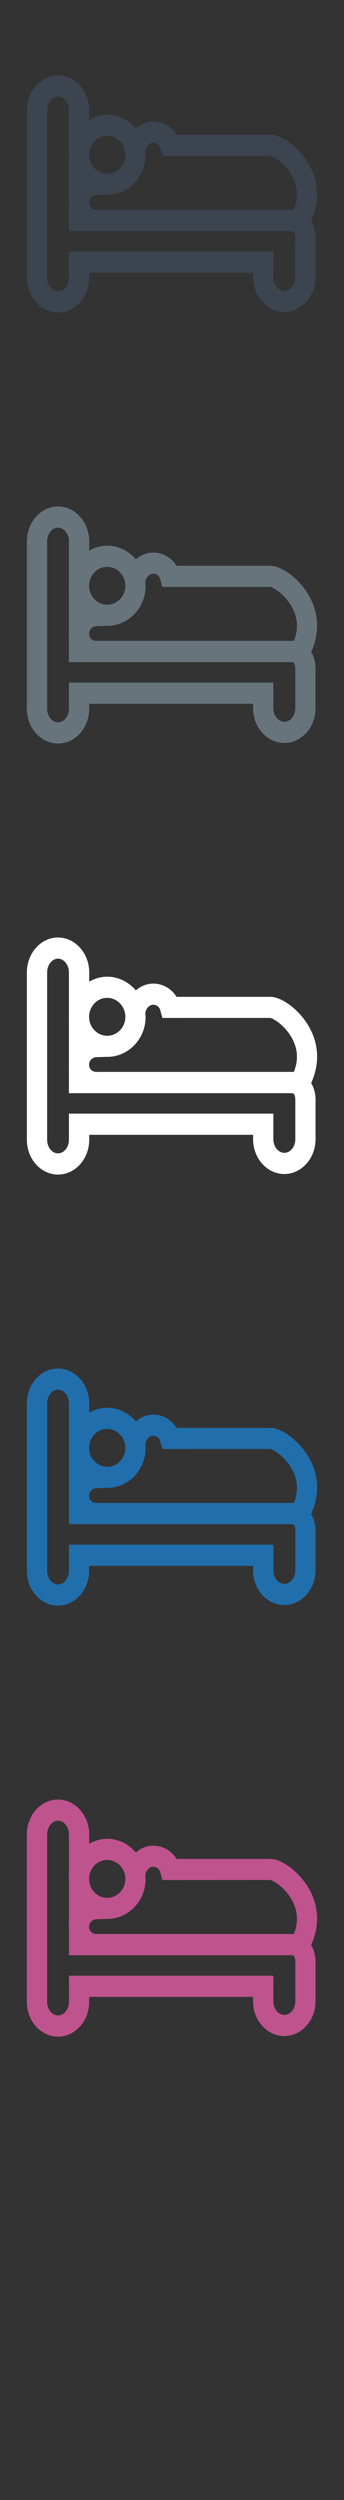<svg width="32" height="232" viewBox="0 0 32 232" xmlns="http://www.w3.org/2000/svg"><rect x="0" y="0" width="32" height="232" fill="#333333" stroke="none"/><g fill="none"><path d="M28.772 135.327c-.946-1.688-2.625-2.82-3.596-2.82H16.42c-.463-.755-1.266-1.228-2.17-1.228-.605 0-1.163.24-1.614.63-.654-.77-1.6-1.27-2.662-1.27-.608 0-1.172.17-1.675.46v-.86c0-1.787-1.307-3.24-2.907-3.24-1.597 0-2.896 1.452-2.896 3.24v15.53c0 1.78 1.3 3.23 2.896 3.23 1.6 0 2.903-1.45 2.903-3.23v-.46h15.246v.41c0 1.776 1.302 3.226 2.905 3.226 1.603 0 2.906-1.45 2.906-3.23v-3.366c.035-.75-.113-1.365-.41-1.84.79-1.732.74-3.556-.174-5.183zm-18.8-2.724c.93 0 1.69.792 1.69 1.766 0 .96-.76 1.75-1.69 1.75-.928 0-1.684-.79-1.684-1.75 0-.978.756-1.77 1.685-1.77zm17.5 13.116c0 .695-.46 1.263-1.02 1.263-.564 0-1.022-.567-1.022-1.267v-2.37H6.413v2.42c0 .7-.458 1.267-1.018 1.267-.557 0-1.01-.567-1.01-1.266v-15.53c0-.694.46-1.28 1.01-1.28s1.018.586 1.018 1.28v4.023l-.01.106.01.105v4.225l-.01.105.01.106v2.54h20.714c.1 0 .165.022.22.085.034.045.15.22.124.817v3.37zm-.134-6.246H8.978c-.414 0-.69-.27-.69-.674 0-.383.308-.695.715-.695l.86-.026v-.01l.11.01c1.97 0 3.572-1.665 3.572-3.71l-.03-.33h.01c.005-.403.363-.8.724-.8.31 0 .58.205.662.515l.194.713 10.035-.003c.3.047 1.51.773 2.14 2.117.44.932.456 1.903.056 2.892zm0 0" fill="#206FAC"/><path d="M28.772 95.327c-.946-1.688-2.625-2.82-3.596-2.82H16.42c-.463-.755-1.266-1.228-2.17-1.228-.605 0-1.163.24-1.614.63-.654-.77-1.6-1.27-2.662-1.27-.608 0-1.172.17-1.675.46v-.86C8.3 88.455 6.992 87 5.392 87 3.8 87 2.5 88.455 2.5 90.242v15.53C2.5 107.55 3.8 109 5.396 109c1.6 0 2.903-1.45 2.903-3.23v-.46h15.244v.41c0 1.778 1.302 3.228 2.905 3.228 1.602 0 2.905-1.45 2.905-3.23v-3.366c.035-.75-.113-1.366-.41-1.84.79-1.733.74-3.557-.174-5.184zm-18.8-2.724c.93 0 1.69.792 1.69 1.766 0 .96-.76 1.75-1.69 1.75-.928 0-1.684-.79-1.684-1.75 0-.978.756-1.77 1.685-1.77zm17.5 13.116c0 .695-.46 1.263-1.02 1.263-.564 0-1.022-.567-1.022-1.267v-2.37H6.413v2.42c0 .7-.458 1.267-1.018 1.267-.557 0-1.01-.567-1.01-1.266V90.242c0-.695.46-1.28 1.01-1.28s1.018.585 1.018 1.28v4.022l-.01.105.01.103v4.223l-.01.105.01.107v2.54h20.714c.1 0 .165.02.22.084.034.044.15.218.124.816v3.37zm-.134-6.246H8.978c-.414 0-.69-.27-.69-.674 0-.383.308-.695.715-.695l.86-.026v-.01l.11.01c1.97 0 3.572-1.665 3.572-3.71l-.03-.33h.01c.005-.403.363-.8.724-.8.31 0 .58.205.662.515l.194.713 10.035-.003c.3.047 1.51.773 2.14 2.117.44.932.456 1.903.056 2.892zm0 0" fill="#fff"/><path d="M28.772 55.327c-.946-1.688-2.625-2.82-3.596-2.82H16.42c-.463-.755-1.266-1.228-2.17-1.228-.605 0-1.163.24-1.614.63-.654-.77-1.6-1.27-2.662-1.27-.608 0-1.172.17-1.675.46v-.86C8.3 48.455 6.992 47 5.392 47 3.8 47 2.5 48.455 2.5 50.242v15.53C2.5 67.55 3.8 69 5.396 69c1.6 0 2.903-1.45 2.903-3.23v-.46h15.244v.41c0 1.778 1.302 3.228 2.905 3.228 1.602 0 2.905-1.45 2.905-3.23v-3.366c.035-.75-.113-1.366-.41-1.84.79-1.733.74-3.557-.174-5.184zm-18.8-2.724c.93 0 1.69.792 1.69 1.766 0 .96-.76 1.75-1.69 1.75-.928 0-1.684-.79-1.684-1.75 0-.978.756-1.77 1.685-1.77zm17.5 13.116c0 .695-.46 1.263-1.02 1.263-.564 0-1.022-.567-1.022-1.267v-2.37H6.413v2.42c0 .7-.458 1.267-1.018 1.267-.557 0-1.01-.567-1.01-1.266V50.242c0-.695.46-1.28 1.01-1.28s1.018.585 1.018 1.28v4.022l-.01.105.01.103v4.223l-.01.105.01.107v2.54h20.714c.1 0 .165.02.22.084.034.044.15.218.124.816v3.37zm-.134-6.246H8.978c-.414 0-.69-.27-.69-.674 0-.383.308-.695.715-.695l.86-.026v-.01l.11.01c1.97 0 3.572-1.665 3.572-3.71l-.03-.33h.01c.005-.403.363-.8.724-.8.31 0 .58.205.662.515l.194.713 10.035-.003c.3.047 1.51.773 2.14 2.117.44.932.456 1.903.056 2.892zm0 0" fill="#67747C"/><path d="M28.772 15.327c-.946-1.688-2.625-2.82-3.596-2.82H16.42c-.463-.755-1.266-1.228-2.17-1.228-.605 0-1.163.24-1.614.63-.654-.77-1.6-1.27-2.662-1.27-.608 0-1.172.17-1.675.46v-.86C8.3 8.455 6.992 7 5.392 7 3.8 7 2.5 8.455 2.5 10.242v15.53C2.5 27.55 3.8 29 5.396 29c1.6 0 2.903-1.45 2.903-3.23v-.46h15.244v.41c0 1.778 1.302 3.228 2.905 3.228 1.602 0 2.905-1.45 2.905-3.23v-3.366c.035-.75-.113-1.366-.41-1.84.79-1.733.74-3.557-.174-5.184zm-18.8-2.724c.93 0 1.69.792 1.69 1.766 0 .96-.76 1.75-1.69 1.75-.928 0-1.684-.79-1.684-1.75 0-.978.756-1.77 1.685-1.77zm17.5 13.116c0 .695-.46 1.263-1.02 1.263-.564 0-1.022-.567-1.022-1.267v-2.37H6.413v2.42c0 .7-.458 1.267-1.018 1.267-.557 0-1.01-.567-1.01-1.266V10.242c0-.695.46-1.28 1.01-1.28s1.018.585 1.018 1.28v4.022l-.01.105.01.103v4.223l-.01.105.01.107v2.54h20.714c.1 0 .165.02.22.084.034.044.15.218.124.816v3.37zm-.134-6.246H8.978c-.414 0-.69-.27-.69-.674 0-.383.308-.695.715-.695l.86-.026v-.01l.11.01c1.97 0 3.572-1.665 3.572-3.71l-.03-.33h.01c.005-.403.363-.8.724-.8.31 0 .58.205.662.515l.194.713 10.035-.003c.3.047 1.51.773 2.14 2.117.44.932.456 1.903.056 2.892zm0 0" fill="#3B444F"/><path d="M28.772 175.327c-.946-1.688-2.625-2.82-3.596-2.82H16.42c-.463-.755-1.266-1.228-2.17-1.228-.605 0-1.163.24-1.614.63-.654-.77-1.6-1.27-2.662-1.27-.608 0-1.172.17-1.675.46v-.86c0-1.787-1.307-3.24-2.907-3.24-1.597 0-2.896 1.452-2.896 3.24v15.53c0 1.78 1.3 3.23 2.896 3.23 1.6 0 2.903-1.45 2.903-3.23v-.46h15.246v.41c0 1.776 1.302 3.226 2.905 3.226 1.603 0 2.906-1.45 2.906-3.23v-3.366c.035-.75-.113-1.365-.41-1.84.79-1.732.74-3.556-.174-5.183zm-18.8-2.724c.93 0 1.69.792 1.69 1.766 0 .96-.76 1.75-1.69 1.75-.928 0-1.684-.79-1.684-1.75 0-.978.756-1.77 1.685-1.77zm17.5 13.116c0 .695-.46 1.263-1.02 1.263-.564 0-1.022-.567-1.022-1.267v-2.37H6.413v2.42c0 .7-.458 1.267-1.018 1.267-.557 0-1.01-.567-1.01-1.266v-15.53c0-.694.46-1.28 1.01-1.28s1.018.586 1.018 1.28v4.023l-.01.106.01.105v4.225l-.01.105.01.106v2.54h20.714c.1 0 .165.022.22.085.034.045.15.22.124.817v3.37zm-.134-6.246H8.978c-.414 0-.69-.27-.69-.674 0-.383.308-.695.715-.695l.86-.026v-.01l.11.01c1.97 0 3.572-1.665 3.572-3.71l-.03-.33h.01c.005-.403.363-.8.724-.8.31 0 .58.205.662.515l.194.713 10.035-.003c.3.047 1.51.773 2.14 2.117.44.932.456 1.903.056 2.892zm0 0" fill="#BF538D"/></g></svg>